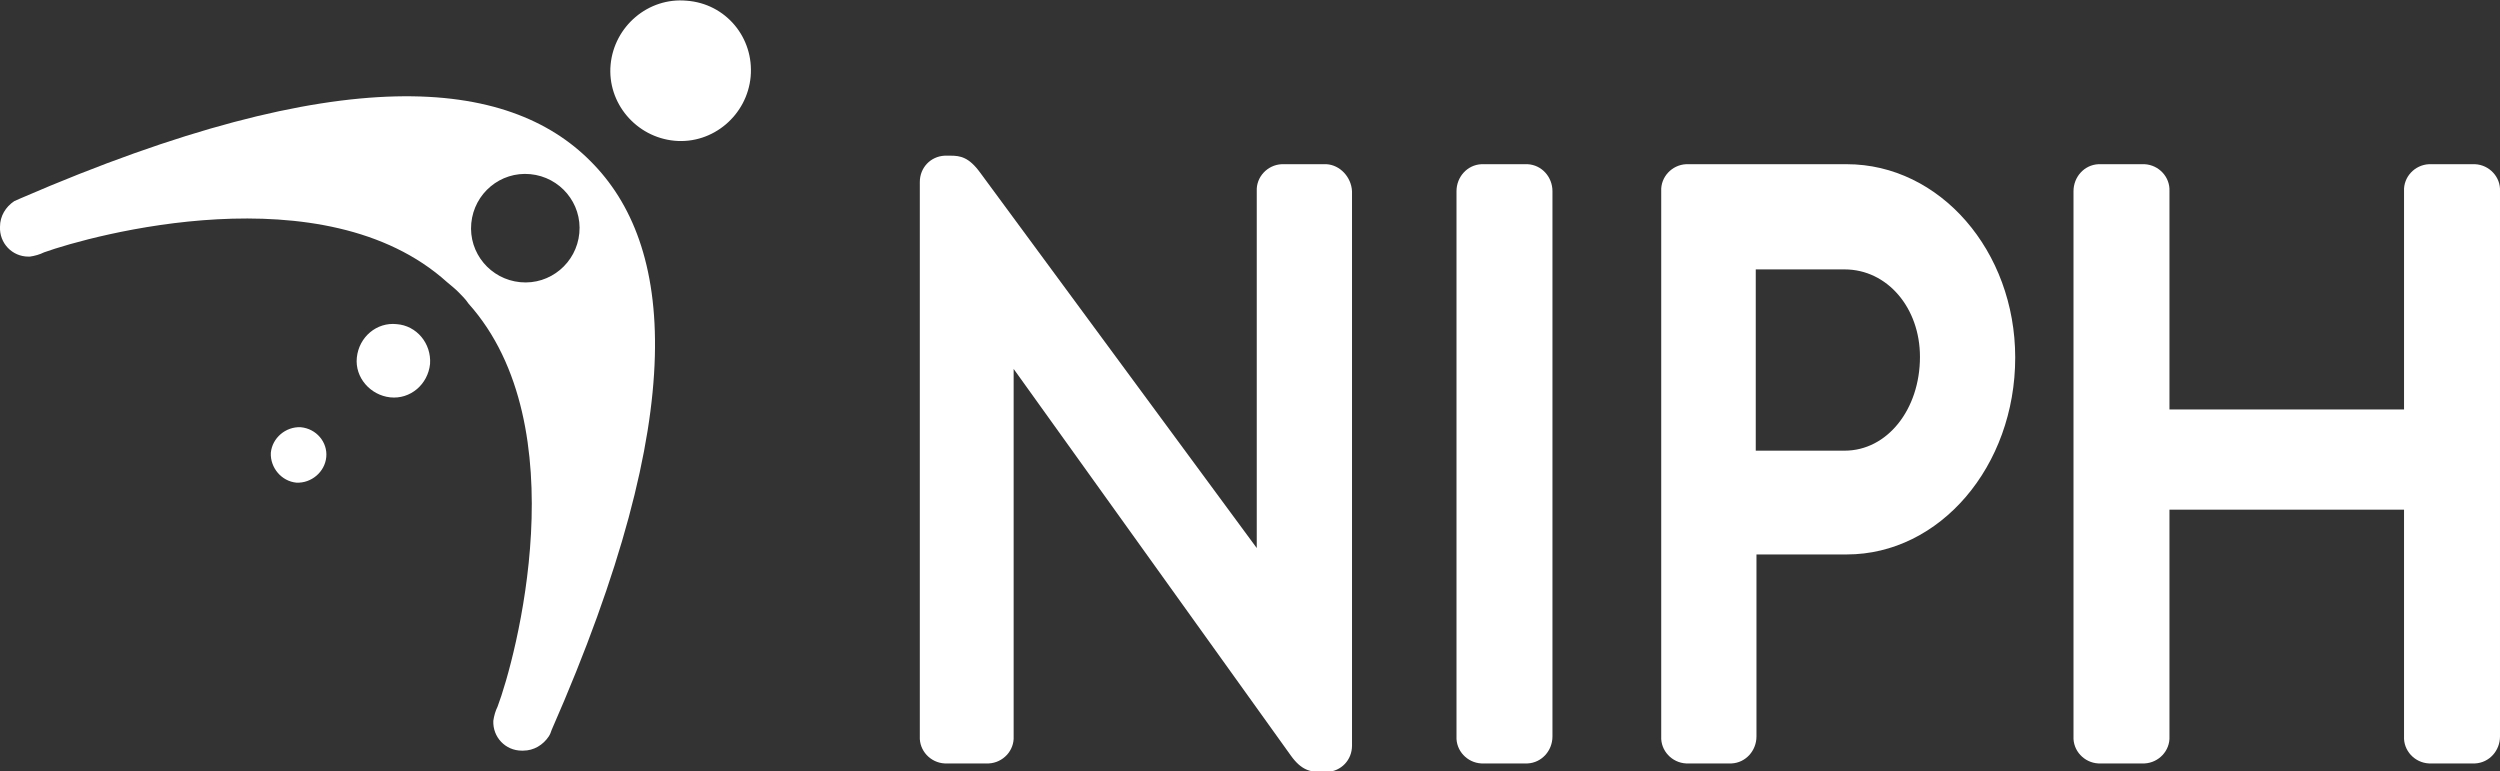<?xml version="1.0" encoding="utf-8"?>
<!-- Generator: Adobe Illustrator 22.1.0, SVG Export Plug-In . SVG Version: 6.00 Build 0)  -->
<svg version="1.1" id="Layer_1" xmlns="http://www.w3.org/2000/svg" xmlns:xlink="http://www.w3.org/1999/xlink" x="0px" y="0px"
	 viewBox="0 0 351.7 108.5" style="enable-background:new 0 0 351.7 108.5;" xml:space="preserve">
<rect x="0" y="0" width="351.7" height="108.5" fill="#333333" stroke="none"/>
<style type="text/css">
	.st0{fill:#FFFFFF;}
</style>
<title>Artboard 1</title>
<path class="st0" d="M81.5,32.8c-0.4,4.2-4.1,7.3-8.3,6.9c-4.2-0.4-7.3-4.1-6.9-8.3c0.4-4.2,4.1-7.3,8.3-6.9
	C78.8,24.9,81.9,28.6,81.5,32.8C81.5,32.8,81.5,32.8,81.5,32.8 M83.1,22.7L83.1,22.7C71.5,11,48.2,8.3,2.9,27.9
	C2.7,28,2,28.3,2,28.3c-1.2,0.8-2,2.1-2,3.6c-0.1,2.3,1.7,4.2,4,4.2c0.1,0,0.1,0,0.2,0c0.7-0.1,1.4-0.3,2-0.6
	c6.7-2.4,39.4-11.4,56.7,4.2c0.6,0.5,1.1,0.9,1.6,1.4s1,1,1.4,1.6c15.5,17.3,6.6,50.1,4.1,56.7c-0.3,0.6-0.5,1.3-0.6,2
	c-0.1,2.3,1.7,4.2,4,4.2c0.1,0,0.2,0,0.2,0c1.5,0,2.8-0.8,3.6-2c0.2-0.3,0.3-0.6,0.4-0.9C97.4,57.6,94.7,34.3,83.1,22.7"/>
<path class="st0" d="M105.6,10.8c-0.5,5.4-5.3,9.5-10.7,9c-5.4-0.5-9.5-5.3-9-10.7c0.5-5.4,5.3-9.5,10.7-9
	C102.1,0.5,106.1,5.3,105.6,10.8"/>
<path class="st0" d="M60.5,51.2c-0.3,2.9-2.8,5-5.6,4.7s-5-2.8-4.7-5.6c0.3-2.9,2.8-5,5.6-4.7c0,0,0,0,0,0
	C58.6,45.8,60.7,48.3,60.5,51.2C60.5,51.2,60.5,51.2,60.5,51.2"/>
<path class="st0" d="M45.9,64.3c-0.2,2.1-2.1,3.7-4.2,3.6c-2.1-0.2-3.7-2.1-3.6-4.2c0.2-2.1,2.1-3.7,4.2-3.6c0,0,0,0,0,0
	C44.5,60.3,46.1,62.2,45.9,64.3"/>
<path class="st0" d="M186.6,23.1h-6.3c-2,0.1-3.6,1.8-3.5,3.8v50.2l-38.9-52.8c-1.6-2.2-2.8-2.4-4.2-2.4h-0.8
	c-2,0.1-3.5,1.7-3.5,3.7v78c-0.1,2,1.5,3.7,3.5,3.8h6.2c2-0.1,3.6-1.8,3.5-3.8V51.9l39,54.4c1.5,2.1,2.8,2.3,4.2,2.3h0.9
	c2-0.1,3.5-1.7,3.5-3.7v-78C190.1,24.9,188.5,23.2,186.6,23.1z"/>
<path class="st0" d="M214.9,23.1h-6.5c-2,0.1-3.5,1.8-3.5,3.8v76.7c-0.1,2,1.5,3.7,3.5,3.8h6.5c2-0.1,3.5-1.8,3.5-3.8V26.9
	C218.4,24.9,216.9,23.2,214.9,23.1z"/>
<path class="st0" d="M259.8,23.1h-22.6c-2,0.1-3.6,1.8-3.5,3.8v76.7c-0.1,2,1.5,3.7,3.5,3.8h6.4c2-0.1,3.5-1.8,3.5-3.8V78h12.7
	c13.1,0,23.7-12.4,23.7-27.7C283.5,35.3,272.9,23.1,259.8,23.1z M270.1,50.2c0,7.4-4.6,13.2-10.6,13.2h-12.5V37.9h12.5
	C265.5,37.9,270.1,43.3,270.1,50.2z"/>
<path class="st0" d="M348.2,23.1h-6.5c-2,0.1-3.6,1.8-3.5,3.8v30.7h-33V26.9c0.1-2-1.5-3.7-3.5-3.8h-6.5c-2,0.1-3.5,1.8-3.5,3.8
	v76.7c-0.1,2,1.5,3.7,3.5,3.8h6.5c2-0.1,3.6-1.8,3.5-3.8V71.7h33v31.9c-0.1,2,1.5,3.7,3.5,3.8h6.5c2-0.1,3.5-1.8,3.5-3.8V26.9
	C351.8,24.9,350.2,23.2,348.2,23.1z"/>
</svg>
